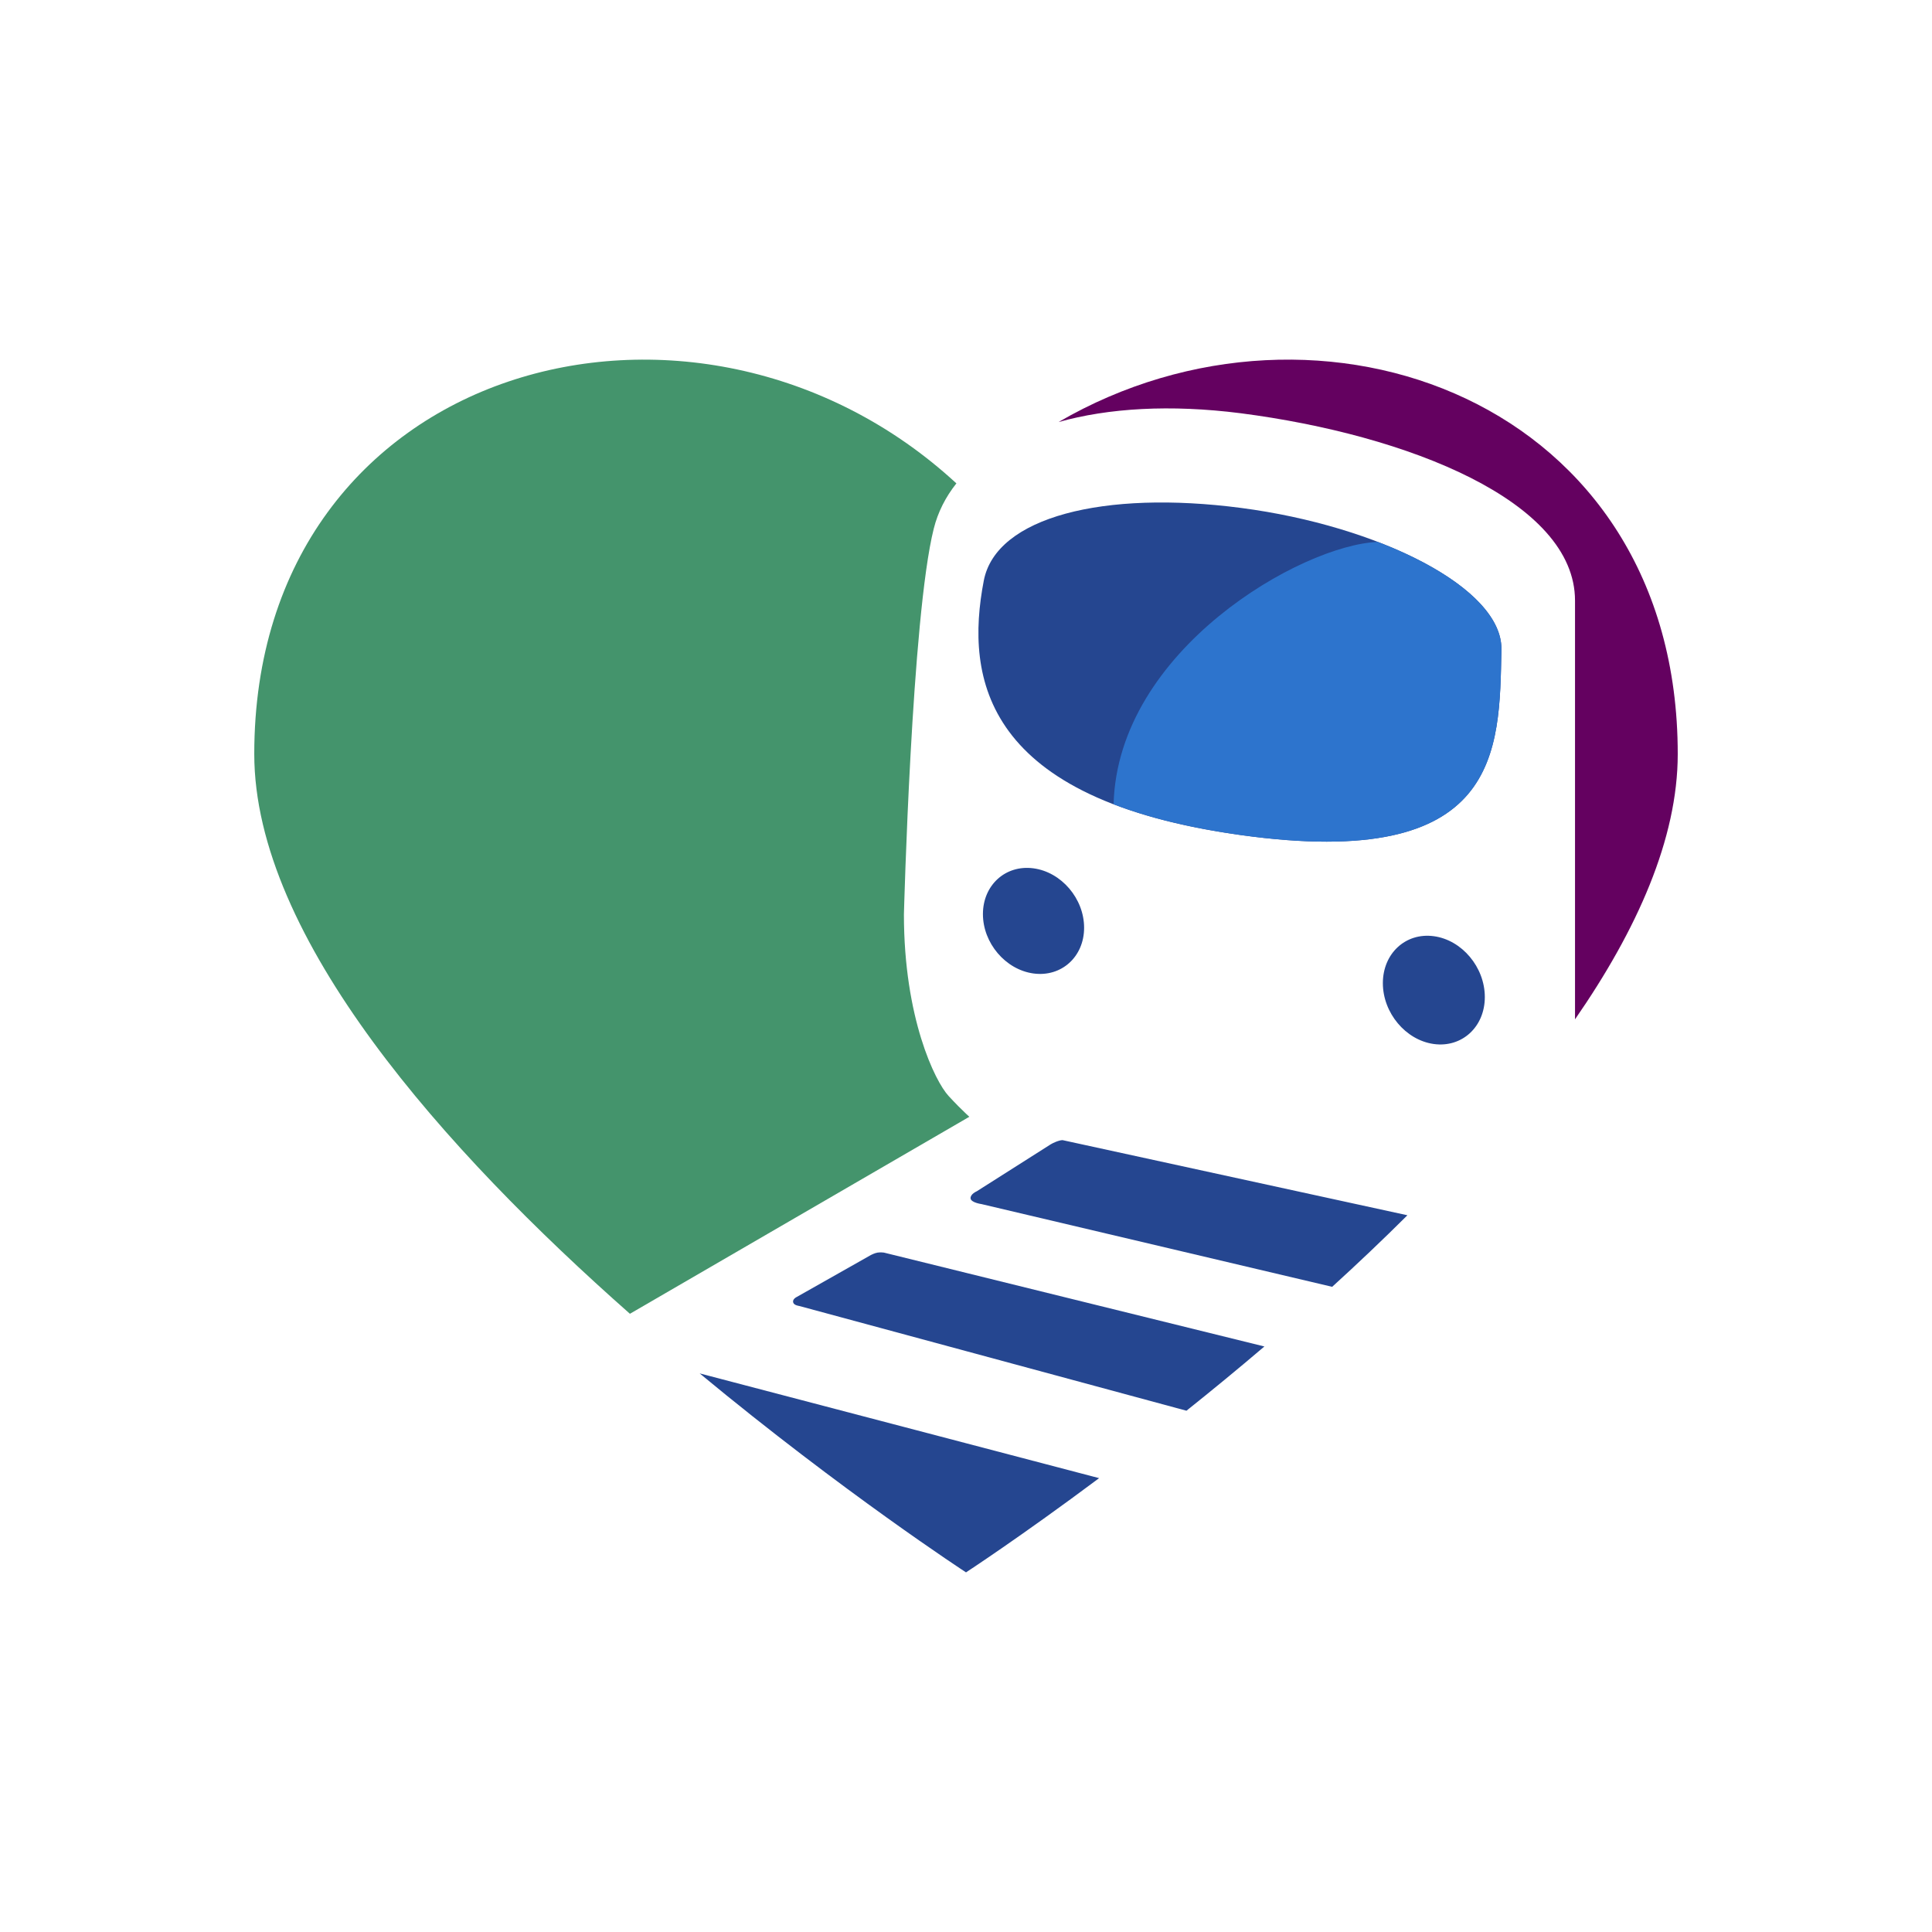 <?xml version="1.0" encoding="utf-8"?>
<!-- Generator: Adobe Illustrator 15.1.0, SVG Export Plug-In . SVG Version: 6.00 Build 0)  -->
<!DOCTYPE svg PUBLIC "-//W3C//DTD SVG 1.1//EN" "http://www.w3.org/Graphics/SVG/1.1/DTD/svg11.dtd">
<svg version="1.1" id="Layer_1" xmlns="http://www.w3.org/2000/svg" xmlns:xlink="http://www.w3.org/1999/xlink" x="0px" y="0px"
	 width="400px" height="400px" viewBox="0 0 400 400" enable-background="new 0 0 400 400" xml:space="preserve">
<g>
	<path fill="#640160" d="M256.871,85.557c34.668,4.488,69.219,18.225,69.219,38.787v86.699
		c12.828-18.521,21.268-37.371,21.268-54.93c0-73.139-74.188-100.158-128.199-68.732C229.447,84.49,242.279,83.701,256.871,85.557z"
		/>
	<path fill="#254690" d="M291.389,251.607l-71.398-15.555c-0.195,0.01-0.377,0.035-0.529,0.072c-1.17,0.293-2.045,0.875-2.045,0.875
		l-15.189,9.645c0,0-1.354,0.574-1.281,1.463c0.074,0.887,2.268,1.188,2.268,1.188l72.596,17.127
		C281.053,261.65,286.277,256.697,291.389,251.607z"/>
	<path fill="#254690" d="M224.453,192.078c0,6.029-4.713,10.268-10.51,9.467c-5.771-0.797-10.438-6.299-10.438-12.291
		c0-5.994,4.666-10.24,10.438-9.48C219.74,180.535,224.453,186.049,224.453,192.078z"/>
	<path fill="#254690" d="M286.307,203.551c0,6.139,4.701,11.779,10.52,12.596c5.842,0.816,10.59-3.533,10.59-9.717
		s-4.748-11.834-10.59-12.605C291.008,193.055,286.307,197.412,286.307,203.551z"/>
	<path fill="#254690" d="M256.918,105.158c-28.318-3.705-50.691,1.855-53.234,15.049c-3.945,20.471,0.143,45.309,53.199,52.682
		c53.977,7.506,53.543-17.336,53.971-38.381C311.115,121.719,285.434,108.881,256.918,105.158z"/>
	<path fill="#2D74CD" d="M310.854,134.508c0.168-8.232-10.424-16.484-25.598-22.312c-15.811,0.629-53.85,22.381-54.701,54.312
		c7.035,2.711,15.68,4.9,26.328,6.381C310.859,180.395,310.426,155.553,310.854,134.508z"/>
	<path fill="#44946C" d="M200.002,230.58c-0.93-0.877-2.154-2.098-3.619-3.684c-2.789-3.018-9.236-16.146-9.236-37.566
		c0,0,1.604-61.674,6.174-79.861c0.857-3.426,2.449-6.57,4.691-9.389C144.275,50.51,52.643,74.826,52.643,156.113
		c0,38.066,39.621,82.205,77.775,115.891l69.584-40.387l0.688-0.4C200.488,231.035,200.252,230.812,200.002,230.58z"/>
	<g>
		<path fill="#254690" d="M200.002,263.529l-17-4.193c0,0-0.697-0.092-1.307,0c-0.609,0.096-1.354,0.486-1.354,0.486l-15.514,8.773
			c0,0-0.867,0.461-0.574,1.154c0.219,0.52,1.227,0.641,1.227,0.641l34.521,9.338l45.641,12.346
			c5.201-4.154,10.621-8.604,16.135-13.301L200.002,263.529z"/>
		<path fill="#254690" d="M144.857,284.346c29.725,24.627,55.145,41.197,55.145,41.197s11.266-7.346,27.559-19.51l-27.559-7.23
			L144.857,284.346z"/>
	</g>
</g>
</svg>
